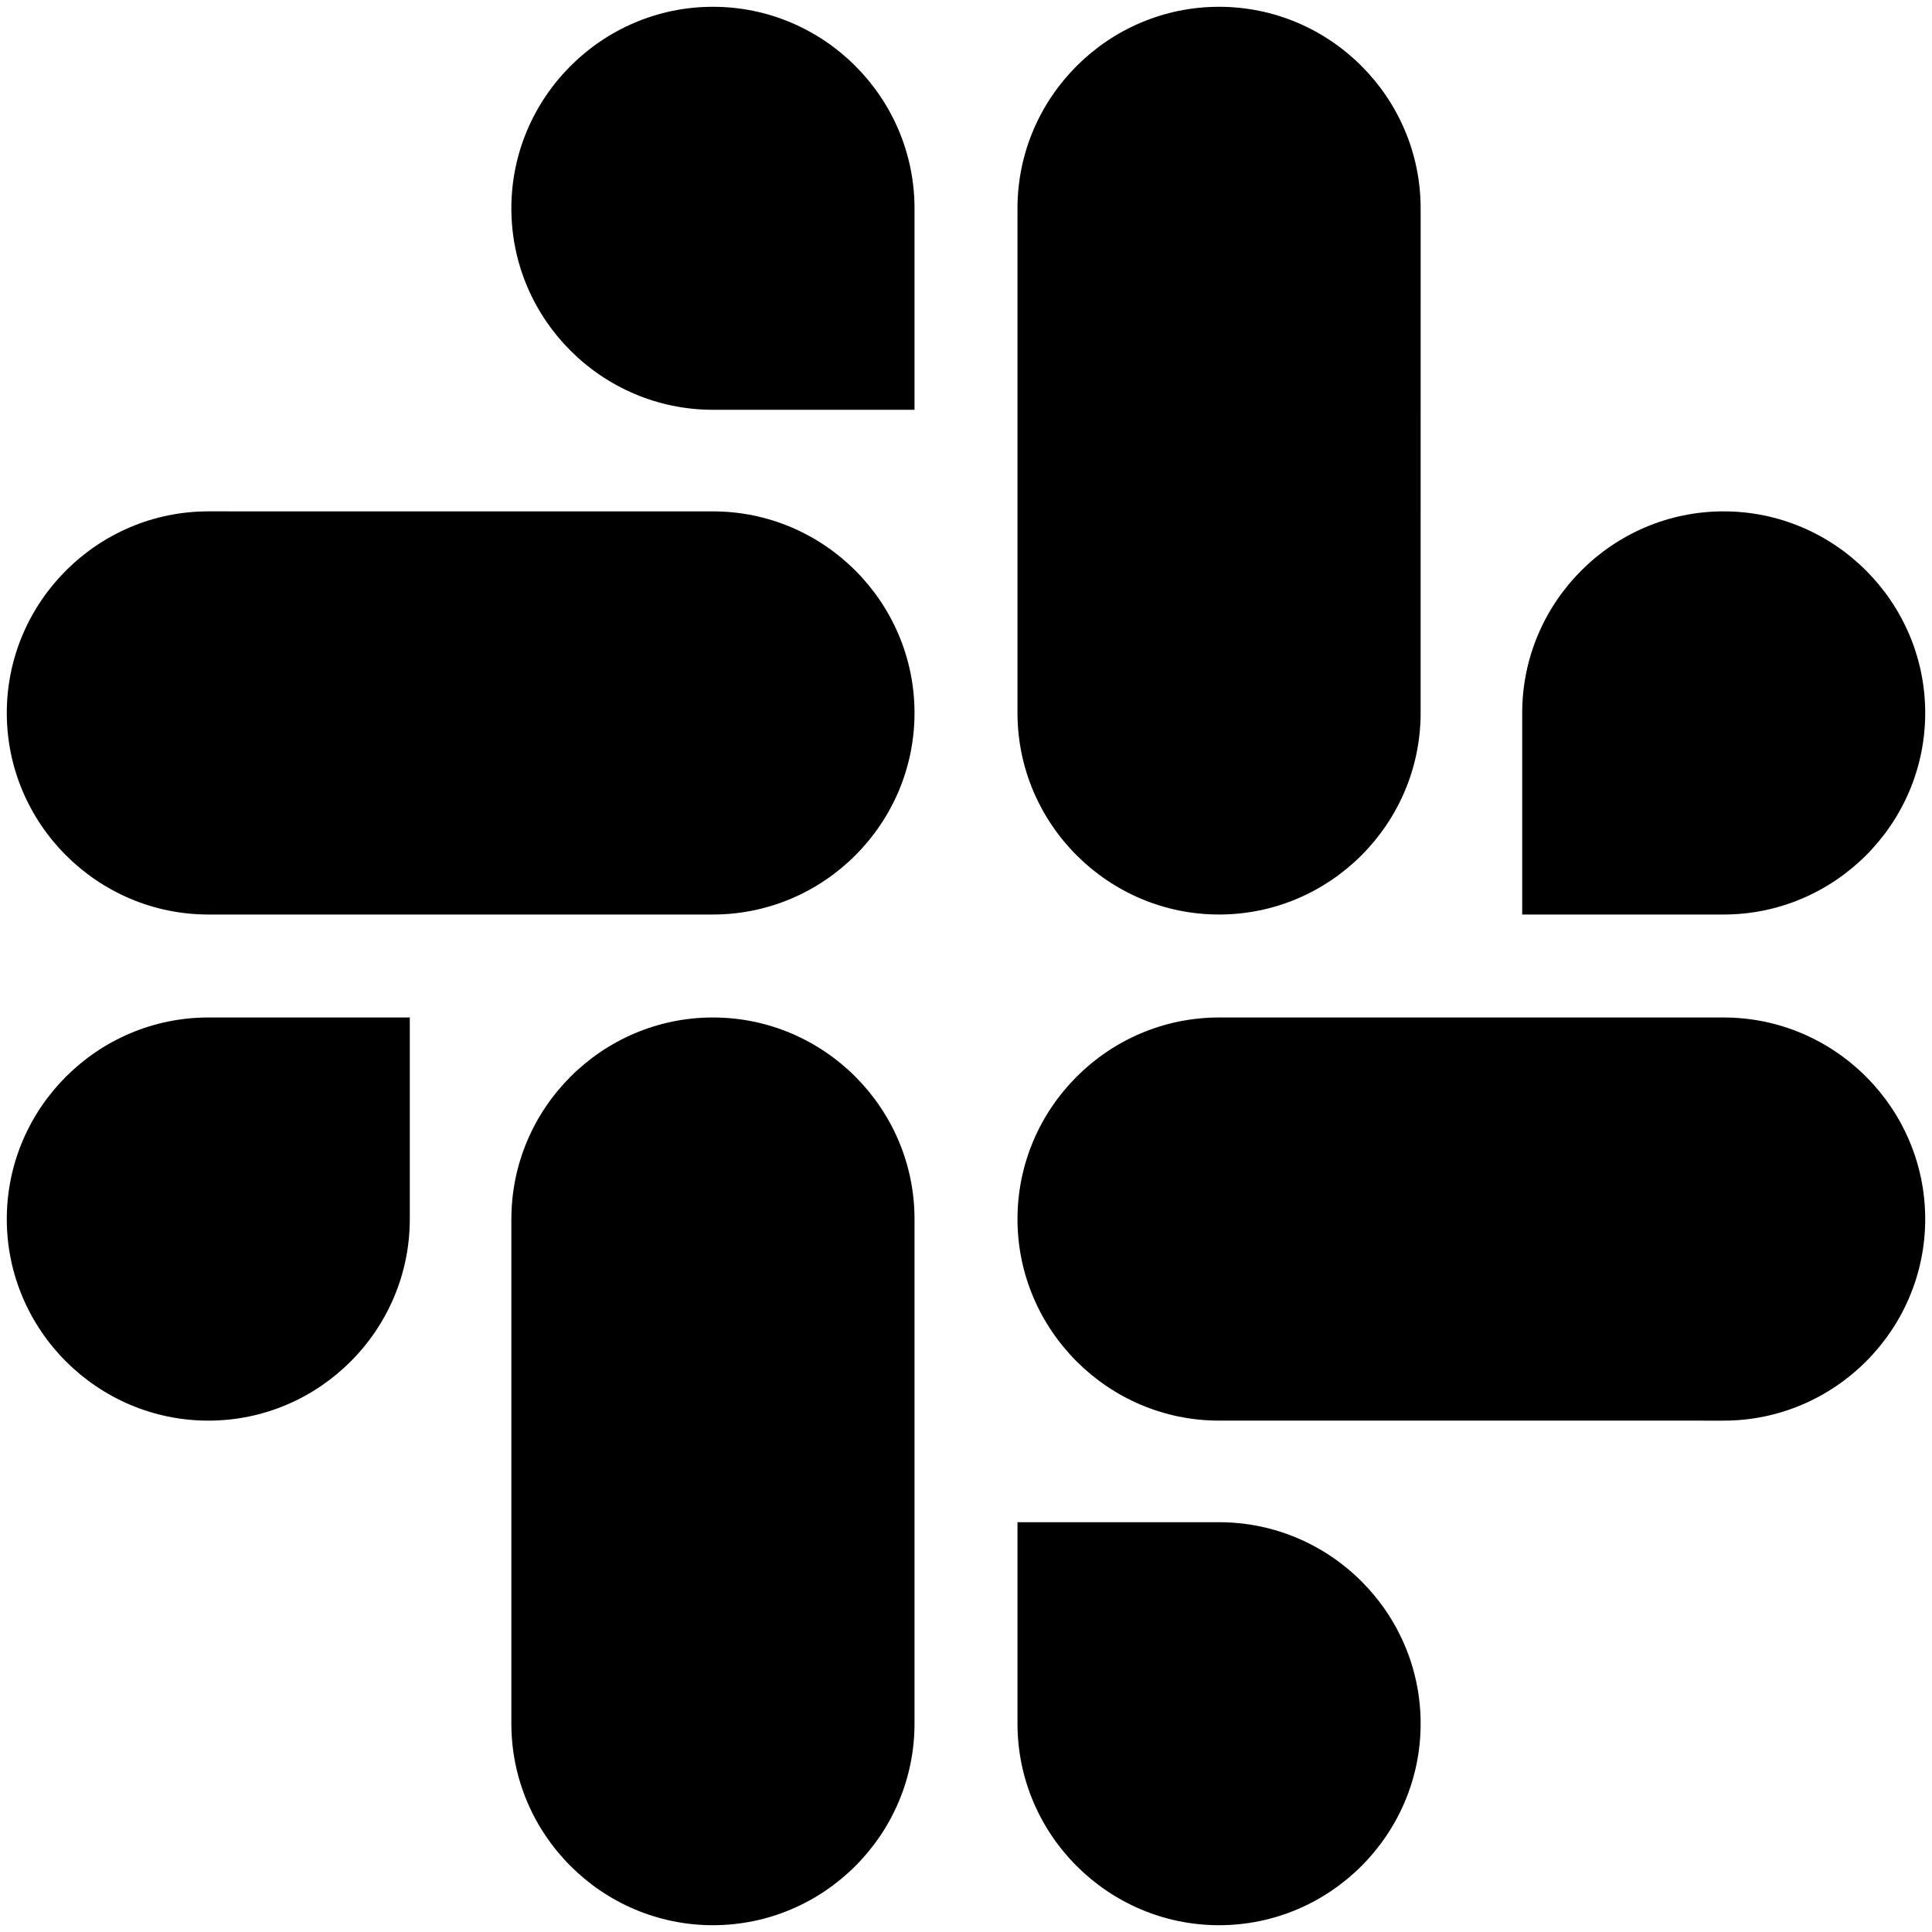 <svg xmlns="http://www.w3.org/2000/svg" width="1em" height="1em" viewBox="0 0 128 128"><path fill="currentColor" d="M27.15 80.766c0 7.351-5.994 13.355-13.345 13.355C6.454 94.12.45 88.117.45 80.766s6.004-13.355 13.355-13.355H27.15zm6.73 0c0-7.351 6.003-13.355 13.354-13.355s13.355 6.004 13.355 13.355v33.43c0 7.35-6.004 13.354-13.355 13.354s-13.355-6.004-13.355-13.355v-33.43zM47.234 27.15c-7.351 0-13.355-5.994-13.355-13.345C33.88 6.454 39.883.45 47.234.45s13.355 6.004 13.355 13.355V27.15zm0 6.73c7.351 0 13.355 6.003 13.355 13.354s-6.004 13.355-13.355 13.355h-33.43C6.455 60.589.45 54.585.45 47.234s6.004-13.355 13.355-13.355zm53.616 13.354c0-7.351 5.994-13.355 13.345-13.355s13.355 6.004 13.355 13.355s-6.004 13.355-13.355 13.355H100.85zm-6.73 0c0 7.351-6.003 13.355-13.354 13.355s-13.355-6.004-13.355-13.355v-33.43C67.411 6.455 73.415.45 80.766.45s13.355 6.004 13.355 13.355zM80.766 100.85c7.351 0 13.355 5.994 13.355 13.345s-6.004 13.355-13.355 13.355s-13.355-6.004-13.355-13.355V100.85zm0-6.73c-7.351 0-13.355-6.003-13.355-13.354s6.004-13.355 13.355-13.355h33.43c7.35 0 13.354 6.004 13.354 13.355s-6.004 13.355-13.355 13.355zm0 0"/></svg>